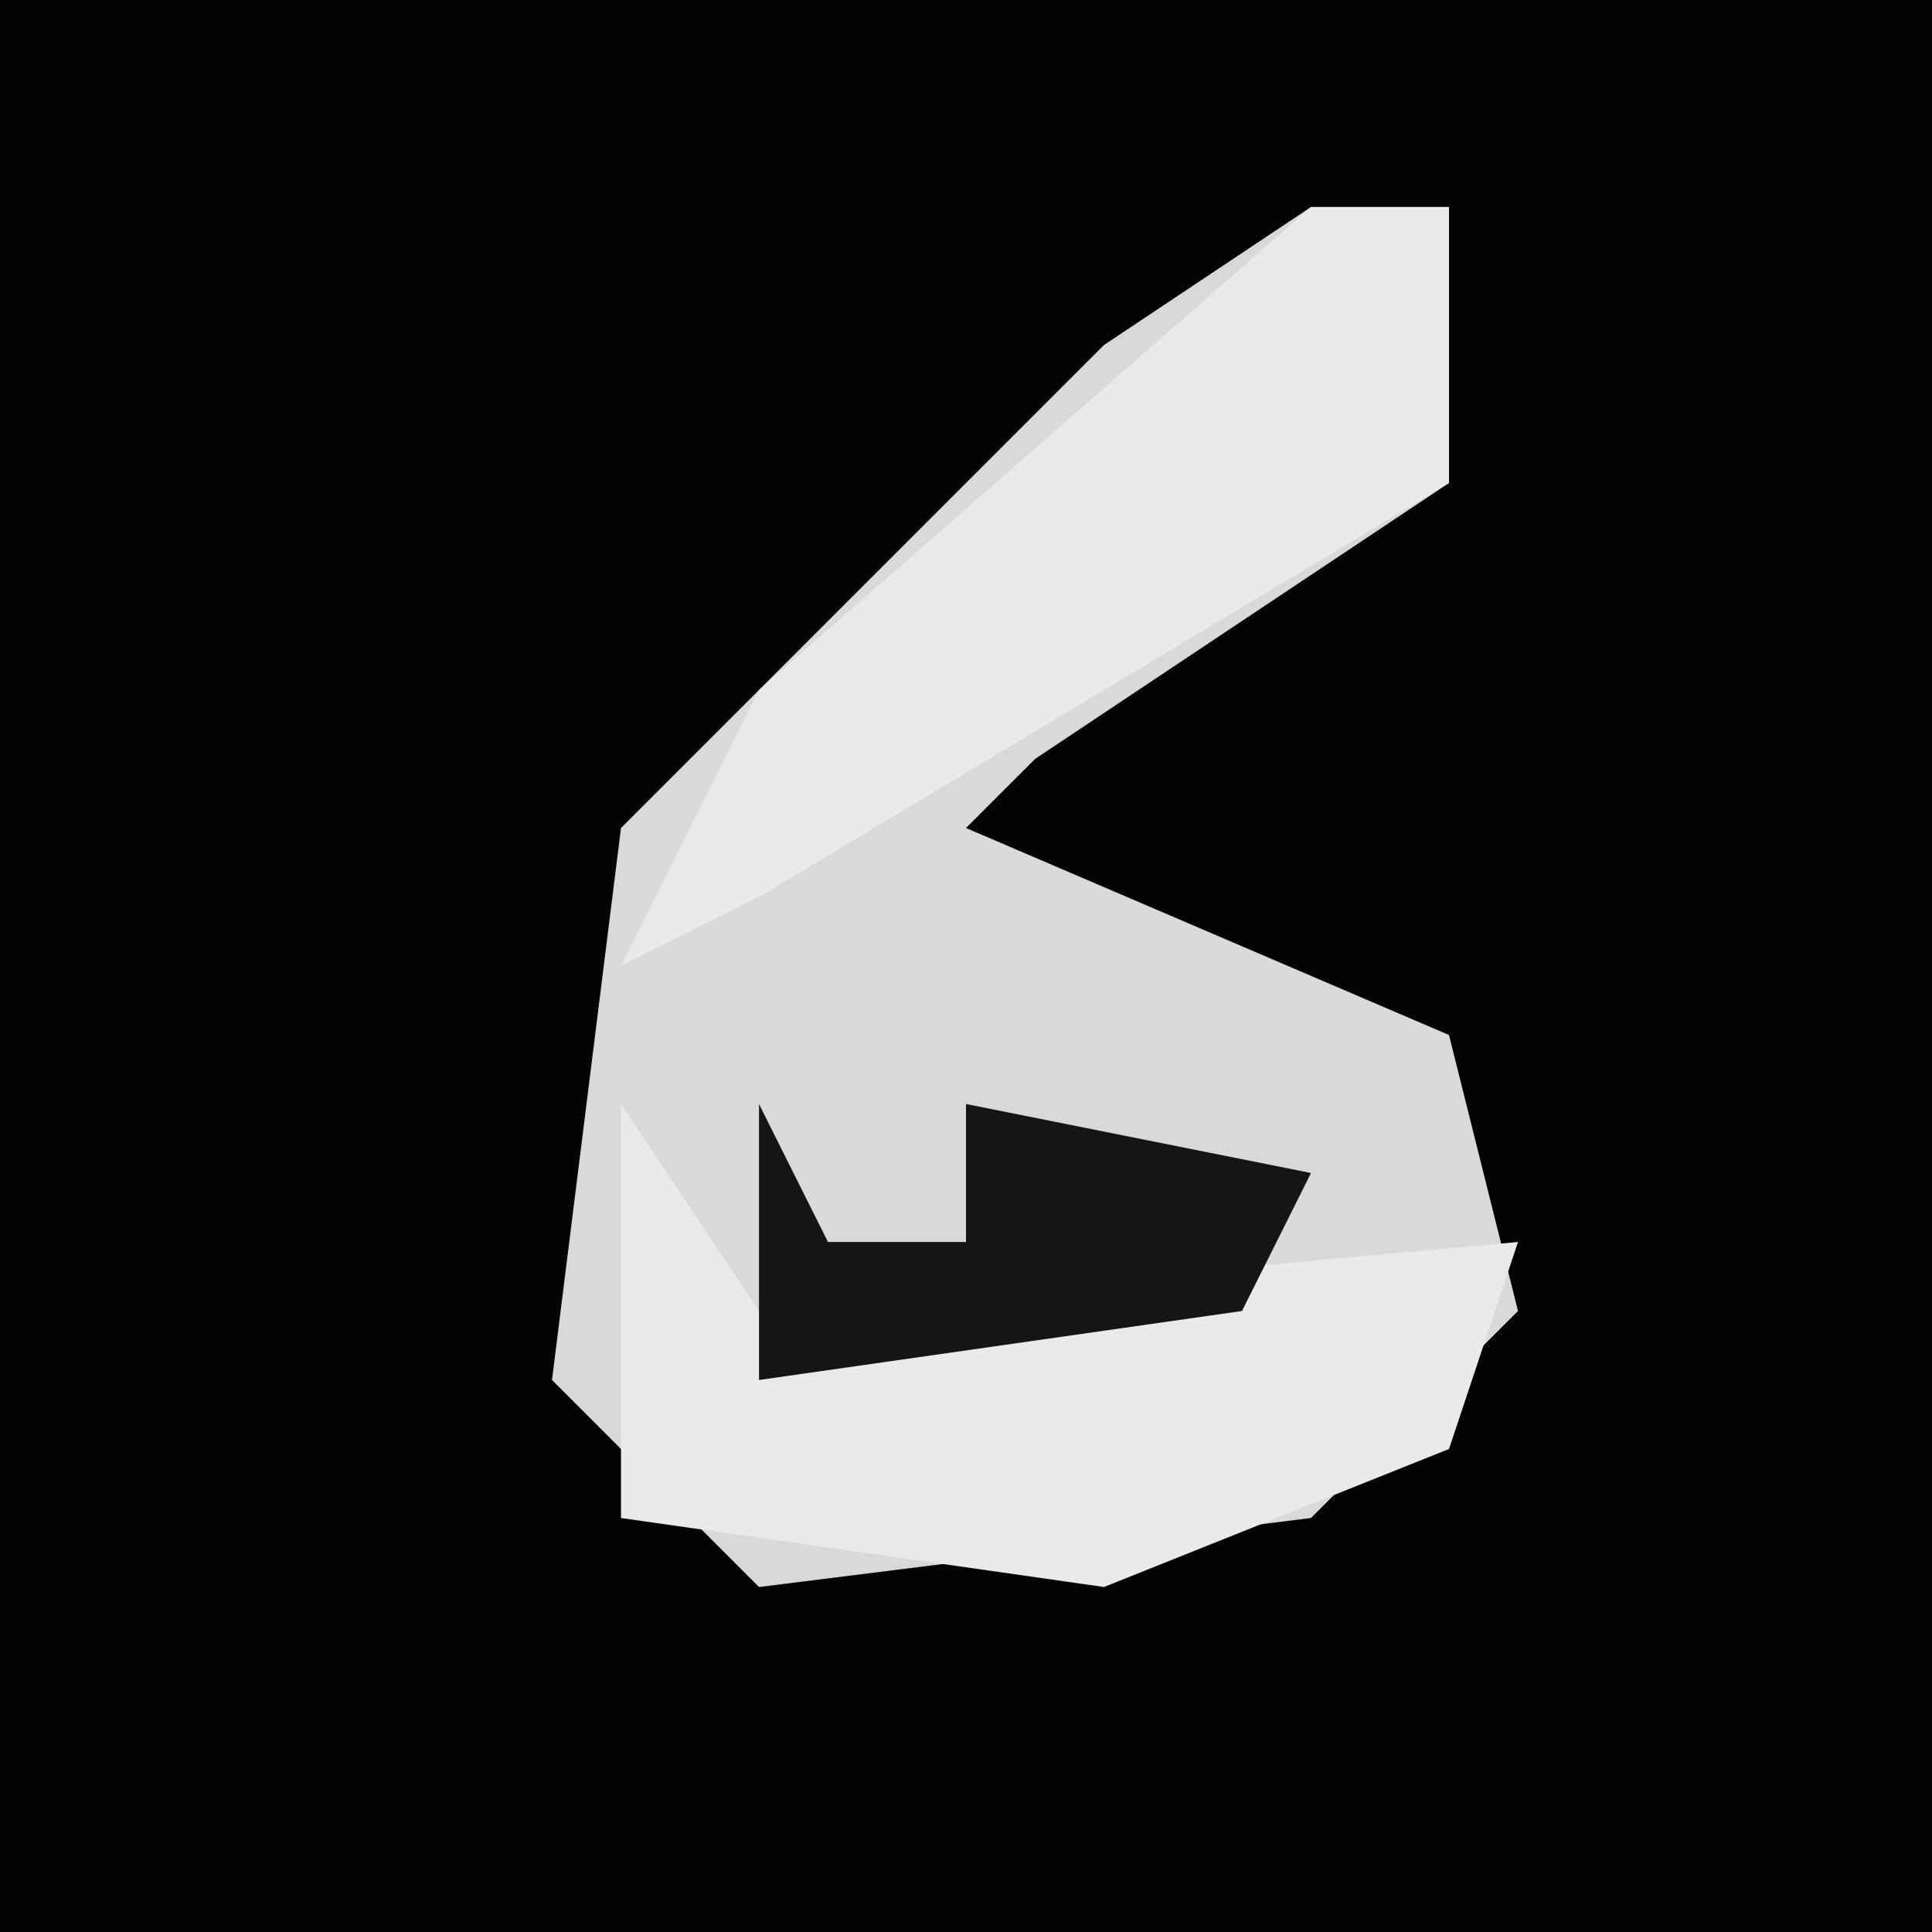 <?xml version="1.0" encoding="UTF-8"?>
<svg version="1.1" xmlns="http://www.w3.org/2000/svg" width="28" height="28">
<path d="M0,0 L28,0 L28,28 L0,28 Z " fill="#030303" transform="translate(0,0)"/>
<path d="M0,0 L2,0 L2,4 L-4,8 L-5,9 L2,12 L3,16 L0,19 L-8,20 L-11,17 L-10,9 L-3,2 Z " fill="#D9D9D9" transform="translate(19,3)"/>
<path d="M0,0 L2,3 L13,2 L12,5 L7,7 L0,6 Z " fill="#EAEAEA" transform="translate(9,16)"/>
<path d="M0,0 L2,0 L2,4 L-8,10 L-10,11 L-8,7 Z " fill="#EAEAEA" transform="translate(19,3)"/>
<path d="M0,0 L1,2 L3,2 L3,0 L8,1 L7,3 L0,4 Z " fill="#151515" transform="translate(11,16)"/>
</svg>
